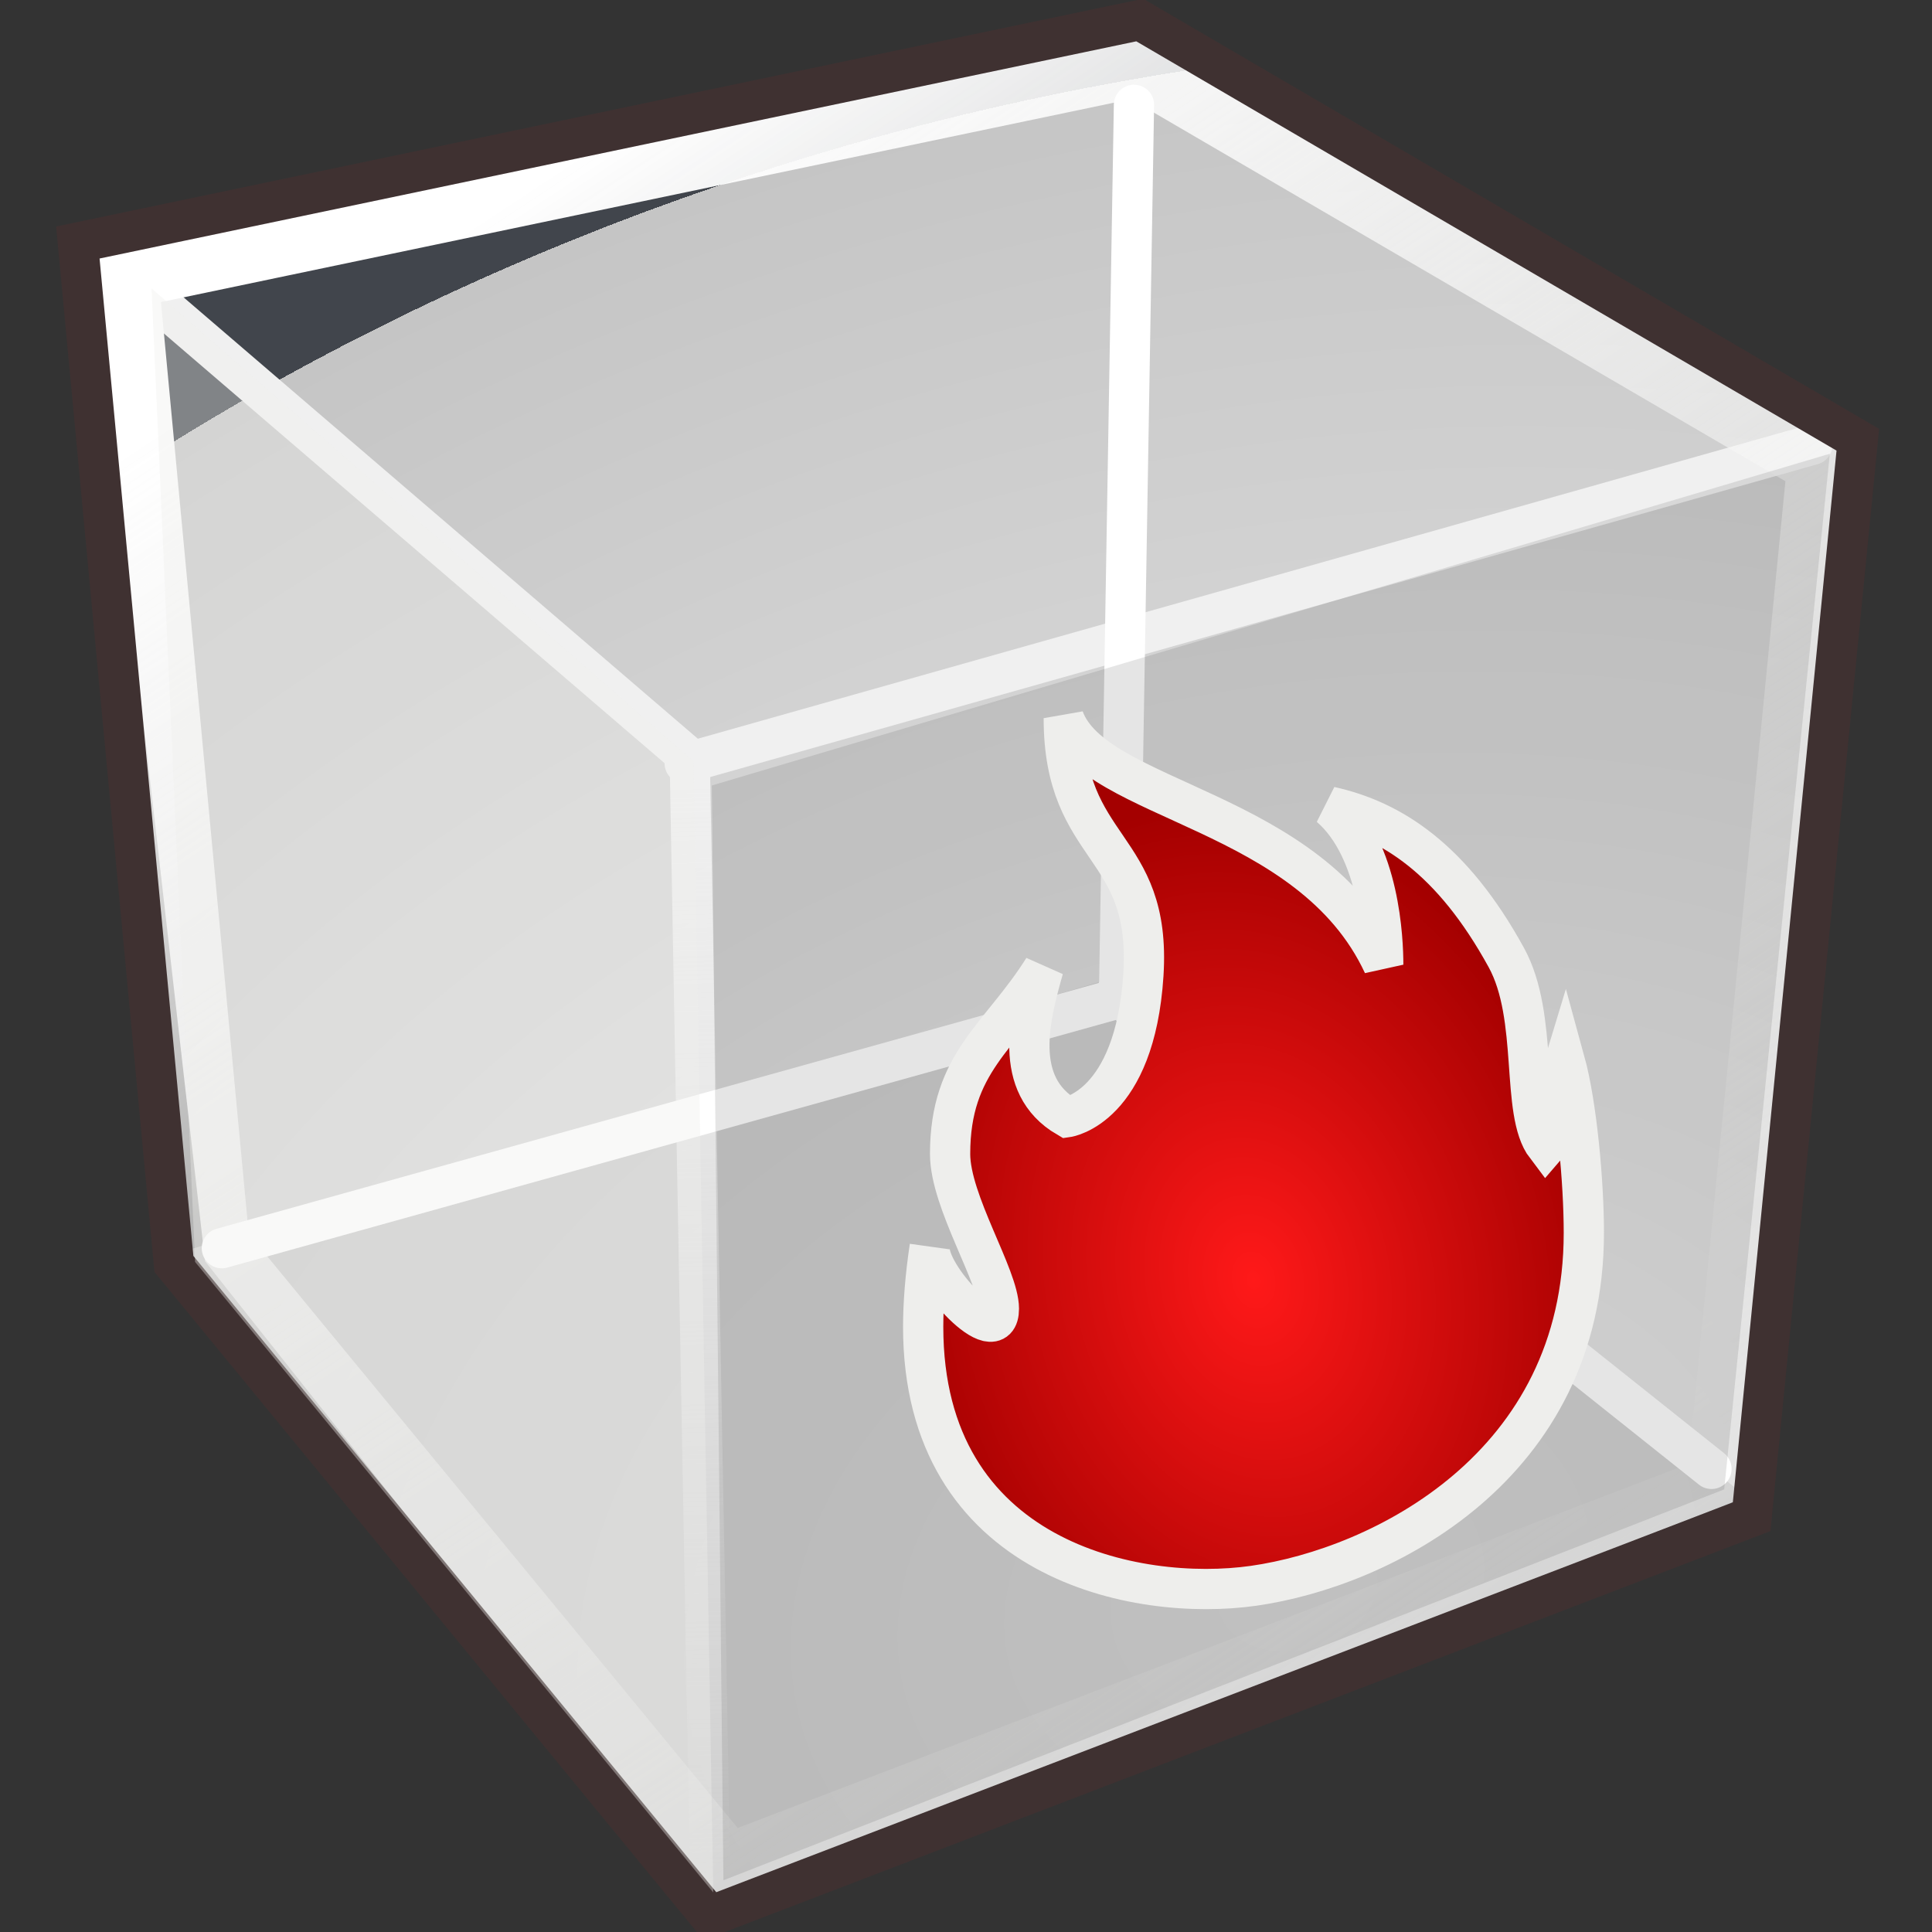 <?xml version="1.0" encoding="UTF-8" standalone="no"?>
<!-- Created with Inkscape (http://www.inkscape.org/) -->
<svg
   xmlns:i="http://ns.adobe.com/AdobeIllustrator/10.0/"
   xmlns:a="http://ns.adobe.com/AdobeSVGViewerExtensions/3.0/"
   xmlns:dc="http://purl.org/dc/elements/1.1/"
   xmlns:cc="http://web.resource.org/cc/"
   xmlns:rdf="http://www.w3.org/1999/02/22-rdf-syntax-ns#"
   xmlns:svg="http://www.w3.org/2000/svg"
   xmlns="http://www.w3.org/2000/svg"
   xmlns:xlink="http://www.w3.org/1999/xlink"
   xmlns:sodipodi="http://sodipodi.sourceforge.net/DTD/sodipodi-0.dtd"
   xmlns:inkscape="http://www.inkscape.org/namespaces/inkscape"
   width="48px"
   height="48px"
   id="svg1872"
   sodipodi:version="0.32"
   inkscape:version="0.45.1"
   sodipodi:docbase="C:\dev\src\houdini\support\icons\SHELF"
   sodipodi:docname="box_fire.svg"
   inkscape:output_extension="org.inkscape.output.svg.inkscape">
  <rect width="100%" height="100%" fill="#333333" stroke="none"/>
  <defs
     id="defs1874">
    <linearGradient
       id="linearGradient21290">
      <stop
         style="stop-color:#ff1919;stop-opacity:1"
         offset="0"
         id="stop21292" />
      <stop
         style="stop-color:#a40000;stop-opacity:1"
         offset="1"
         id="stop21294" />
    </linearGradient>
    <linearGradient
       y2="158.049"
       x2="23.775"
       y1="202.3"
       x1="23.775"
       gradientUnits="userSpaceOnUse"
       id="XMLID_124_"
       gradientTransform="translate(-0.917,-161.66)">
      <stop
         id="stop5741"
         style="stop-color:#E96712"
         offset="0" />
      <stop
         id="stop5743"
         style="stop-color:#D4290C"
         offset="0.648" />
      <stop
         id="stop5745"
         style="stop-color:#CB1009"
         offset="1" />
      <a:midPointStop
         style="stop-color:#E96712"
         offset="0" />
      <a:midPointStop
         style="stop-color:#E96712"
         offset="0.469" />
      <a:midPointStop
         style="stop-color:#CB1009"
         offset="1" />
    </linearGradient>
    <linearGradient
       y2="20.086"
       x2="46.846"
       y1="20.086"
       x1="17.424"
       gradientUnits="userSpaceOnUse"
       id="XMLID_195_"
       gradientTransform="matrix(0.767,0,0,0.761,6.565,11.12)">
      <stop
         id="stop6624"
         style="stop-color:#FFFFFF"
         offset="0" />
      <stop
         id="stop6626"
         style="stop-color:#B4D8E9"
         offset="1" />
      <a:midPointStop
         style="stop-color:#FFFFFF"
         offset="0" />
      <a:midPointStop
         style="stop-color:#FFFFFF"
         offset="0.5" />
      <a:midPointStop
         style="stop-color:#B4D8E9"
         offset="1" />
    </linearGradient>
    <radialGradient
       gradientUnits="userSpaceOnUse"
       fy="80.627"
       fx="294.624"
       r="48.777"
       cy="80.627"
       cx="294.624"
       id="radialGradient2949">
      <stop
         id="stop2951"
         style="stop-color:#ebebeb;stop-opacity:1;"
         offset="0" />
      <stop
         id="stop2953"
         style="stop-color:#c5c5c5;stop-opacity:1;"
         offset="1" />
      <a:midPointStop
         style="stop-color:#BAD1D7"
         offset="0" />
      <a:midPointStop
         style="stop-color:#BAD1D7"
         offset="0.5" />
      <a:midPointStop
         style="stop-color:#6D7580"
         offset="0.826" />
      <a:midPointStop
         style="stop-color:#6D7580"
         offset="0.5" />
      <a:midPointStop
         style="stop-color:#41454C"
         offset="1" />
    </radialGradient>
    <linearGradient
       id="linearGradient2881">
      <stop
         style="stop-color:white;stop-opacity:1;"
         offset="0"
         id="stop2883" />
      <stop
         style="stop-color:#eeeeec;stop-opacity:0;"
         offset="1"
         id="stop2885" />
    </linearGradient>
    <linearGradient
       inkscape:collect="always"
       xlink:href="#linearGradient2881"
       id="linearGradient2887"
       x1="14.107"
       y1="4.772"
       x2="39.69"
       y2="43.606"
       gradientUnits="userSpaceOnUse"
       gradientTransform="matrix(1.058,0,0,1.058,-0.956,-0.907)" />
    <linearGradient
       inkscape:collect="always"
       id="linearGradient2889">
      <stop
         style="stop-color:#f0f0f0;stop-opacity:1;"
         offset="0"
         id="stop2891" />
      <stop
         style="stop-color:#f0f0f0;stop-opacity:0;"
         offset="1"
         id="stop2893" />
    </linearGradient>
    <linearGradient
       inkscape:collect="always"
       xlink:href="#linearGradient2889"
       id="linearGradient2895"
       x1="16.601"
       y1="19.142"
       x2="17.363"
       y2="45.175"
       gradientUnits="userSpaceOnUse"
       gradientTransform="matrix(1.058,0,0,1.058,-0.956,-0.907)" />
    <radialGradient
       inkscape:collect="always"
       xlink:href="#radialGradient2949"
       id="radialGradient2958"
       gradientUnits="userSpaceOnUse"
       gradientTransform="matrix(1.014,-0.262,0.193,0.746,-273.565,69.425)"
       cx="289.834"
       cy="61.701"
       fx="289.834"
       fy="61.701"
       r="48.777" />
    <radialGradient
       inkscape:collect="always"
       xlink:href="#linearGradient21290"
       id="radialGradient21296"
       cx="31.143"
       cy="31.079"
       fx="31.143"
       fy="31.079"
       r="8.707"
       gradientTransform="matrix(1.002,-0.208,0.278,1.335,-8.701,-3.208)"
       gradientUnits="userSpaceOnUse" />
  </defs>
  <sodipodi:namedview
     id="base"
     pagecolor="#ffffff"
     bordercolor="#666666"
     borderopacity="1.0"
     inkscape:pageopacity="0.0"
     inkscape:pageshadow="2"
     inkscape:zoom="10.5"
     inkscape:cx="29.714286"
     inkscape:cy="20.634921"
     inkscape:current-layer="layer1"
     showgrid="true"
     inkscape:grid-bbox="false"
     inkscape:document-units="px"
     inkscape:window-width="1215"
     inkscape:window-height="1073"
     inkscape:window-x="295"
     inkscape:window-y="4" />
  <g
     id="layer1"
     inkscape:label="Layer 1"
     inkscape:groupmode="layer">
    <path
       style="fill:url(#radialGradient2958);fill-opacity:1"
       d="M 43.569,37.119 L 17.697,47.235 L 5.094,31.335 L 2.263,6.534 L 28.137,0.975 L 46.094,10.382 L 43.569,37.119 z "
       id="polygon7921"
       sodipodi:nodetypes="ccccccc" />
    <path
       style="fill:#bdbdbd;fill-opacity:0.506;fill-rule:evenodd;stroke:none;stroke-width:1px;stroke-linecap:butt;stroke-linejoin:miter;stroke-opacity:1"
       d="M 4.521,31.1 L 27.644,24.299 L 43.513,37.295 L 17.82,47.118 L 4.521,31.1 z "
       id="path2972" />
    <path
       style="fill:none;fill-opacity:0.75;fill-rule:evenodd;stroke:#f0f0f0;stroke-width:1px;stroke-linecap:round;stroke-linejoin:miter;stroke-opacity:1"
       d="M 17.01,18.965 L 45.027,11.05"
       id="path4861" />
    <path
       style="fill:none;fill-opacity:0.75;fill-rule:evenodd;stroke:url(#linearGradient2895);stroke-width:1px;stroke-linecap:round;stroke-linejoin:miter;stroke-opacity:1"
       d="M 2.939,6.654 L 17.136,18.839 L 17.638,46.351"
       id="path5846"
       sodipodi:nodetypes="ccc" />
    <path
       style="fill:none;fill-opacity:0.75;fill-rule:evenodd;stroke:url(#linearGradient2887);stroke-width:1.5;stroke-linecap:butt;stroke-linejoin:miter;stroke-miterlimit:4;stroke-dasharray:none;stroke-opacity:1"
       d="M 3.19,6.908 L 28.224,1.67 L 45.152,11.55 L 42.649,36.906 L 18.091,46.31 L 5.455,30.954 L 3.19,6.908 z "
       id="path1993" />
    <path
       style="fill:none;fill-opacity:0.75;fill-rule:evenodd;stroke:#3f3131;stroke-width:1px;stroke-linecap:butt;stroke-linejoin:miter;stroke-opacity:1"
       d="M 1.934,6.025 L 28.317,0.498 L 46.157,10.925 L 43.519,37.683 L 17.638,47.607 L 4.321,31.402 L 1.934,6.025 z "
       id="path5848" />
    <path
       style="fill:none;fill-opacity:0.75;fill-rule:evenodd;stroke:white;stroke-width:1px;stroke-linecap:round;stroke-linejoin:miter;stroke-opacity:1"
       d="M 28.173,2.605 L 27.802,24.744"
       id="path2052"
       sodipodi:nodetypes="cc" />
    <path
       style="fill:none;fill-opacity:0.75;fill-rule:evenodd;stroke:white;stroke-width:1px;stroke-linecap:round;stroke-linejoin:miter;stroke-opacity:1"
       d="M 5.512,31.011 L 27.777,24.807"
       id="path2056"
       sodipodi:nodetypes="cc" />
    <path
       style="fill:none;fill-opacity:0.75;fill-rule:evenodd;stroke:white;stroke-width:1px;stroke-linecap:round;stroke-linejoin:miter;stroke-opacity:1"
       d="M 27.711,24.698 L 42.521,36.494"
       id="path2060"
       sodipodi:nodetypes="cc" />
    <path
       style="fill:#eeeeec;fill-opacity:0.37"
       d="M 17.721,47.017 L 4.847,31.352 L 3.765,7.163 L 17.232,18.91 L 17.721,47.017 z "
       id="polygon7905"
       sodipodi:nodetypes="ccccc" />
    <path
       style="fill:#3d3d3d;fill-opacity:0.136"
       d="M 42.837,37.003 L 17.973,46.715 L 17.685,19.515 L 45.462,11.273 L 42.837,37.003 z "
       id="polygon2968"
       sodipodi:nodetypes="ccccc" />
    <path
       style="fill:url(#radialGradient21296);stroke:#eeeeec;stroke-width:1;stroke-opacity:1;fill-opacity:1.0"
       id="path5747"
       d="M 31.143,39.399 C 28.241,39.811 22.936,38.774 22.936,32.963 C 22.936,32.386 22.989,31.708 23.099,30.976 C 23.01,31.667 24.817,33.598 24.817,32.514 C 24.817,31.721 23.605,29.859 23.605,28.67 C 23.605,26.388 24.851,25.772 25.924,24.065 C 25.587,25.258 25.136,26.952 26.513,27.756 C 26.513,27.756 28.196,27.517 28.407,24.221 C 28.618,20.925 26.429,21.194 26.429,17.843 C 27.187,19.941 32.556,20.068 34.366,23.967 C 34.366,23.374 34.285,21.117 33.043,20.041 C 34.568,20.379 36.075,21.331 37.424,23.79 C 38.244,25.284 37.764,27.628 38.413,28.479 C 38.792,28.044 38.706,26.923 38.878,26.362 C 39.176,27.446 39.35,29.375 39.35,30.629 C 39.351,36.44 34.326,38.946 31.143,39.399 z "
       i:knockout="Off" />
  </g>
</svg>
